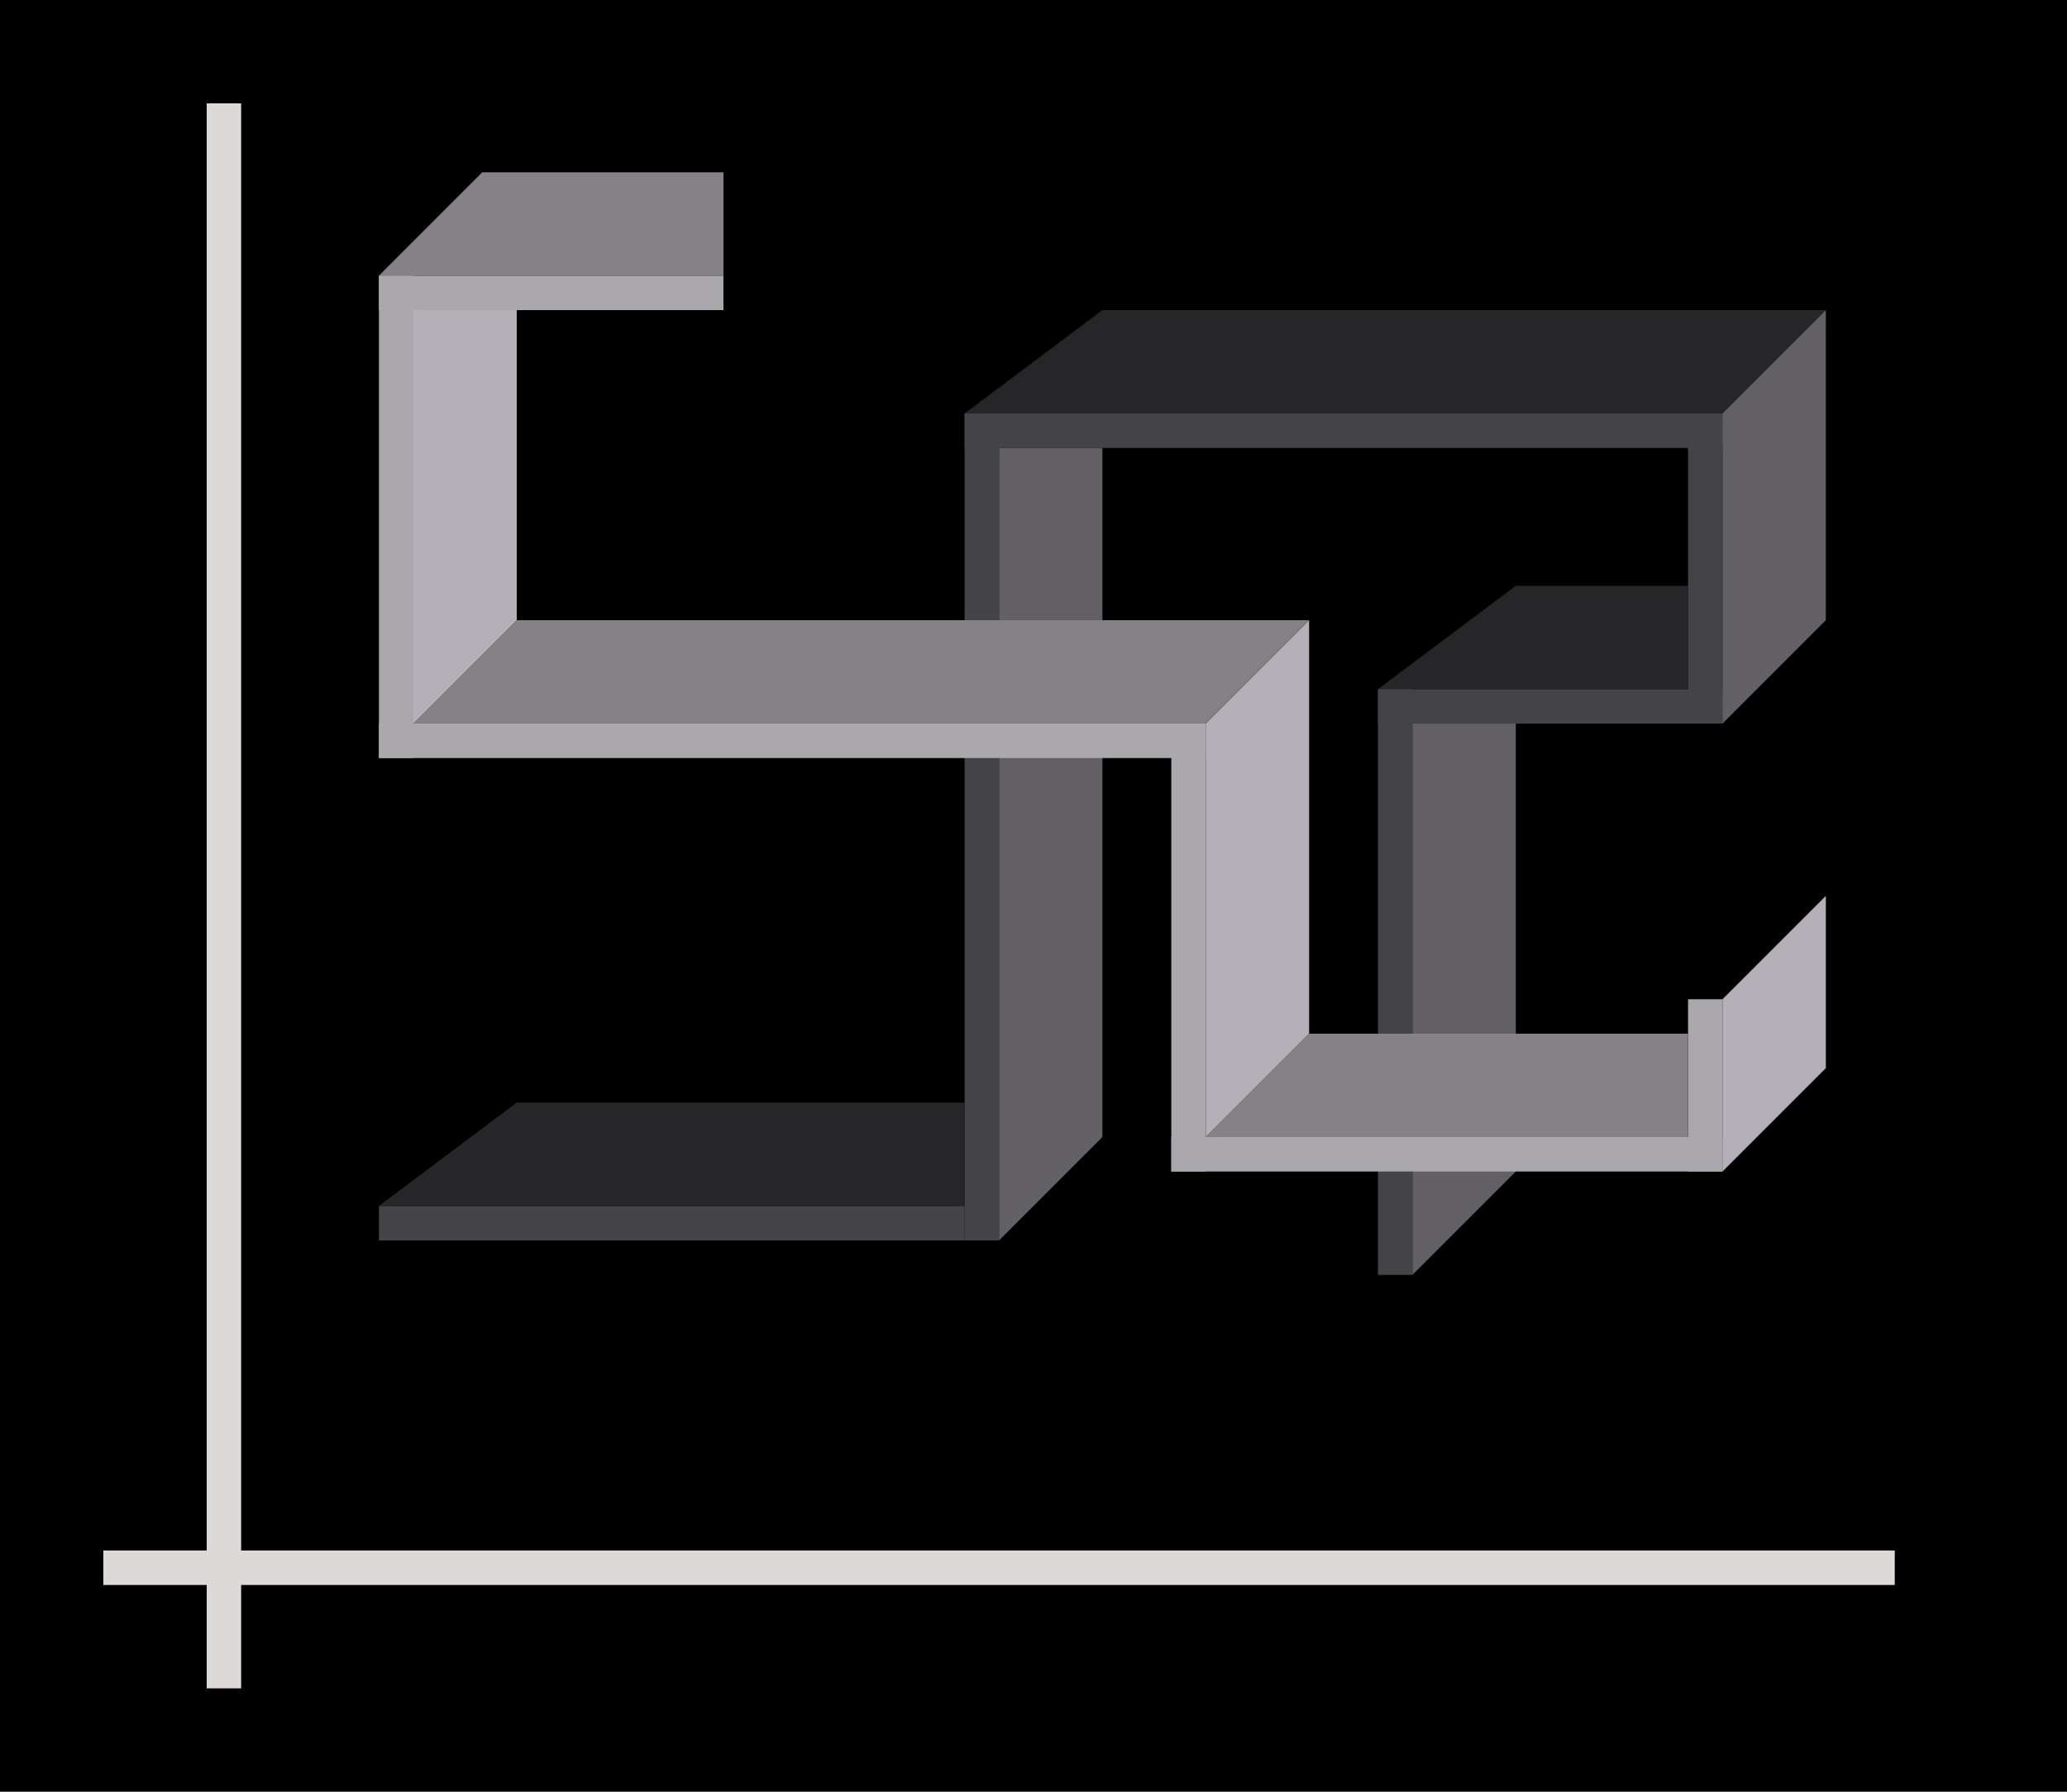 <svg height="52" viewBox="0 0 60 52" width="60" xmlns="http://www.w3.org/2000/svg"><g transform="translate(0 -1000.362)"><path d="m0 1000.362h60v52h-60z" fill="#000"/><path d="m3 1045.362h52v1h-52z" fill="#dcd9d6"/><path d="m6 1003.362h1v46h-1z" fill="#dcd9d6"/><g fill="#aaa8ac"><path d="m11 1008.362h10v1h-10z"/><path d="m11 1008.362h1v14h-1z"/><path d="m34 1021.362h1v13h-1z"/><path d="m49 1029.362h1v5h-1z"/></g><g fill="#444347"><path d="m11 1035.362h17v1h-17z"/><path d="m28 1012.362h1v24h-1z"/><path d="m28 1012.362h22v1h-22z"/><path d="m49 1012.362h1v9h-1z"/><path d="m40 1020.362h10v1h-10z"/><path d="m40 1020.362h1v17h-1z"/></g><g fill-rule="evenodd"><path d="m28 1035.362h-17l4-3h13z" fill="#262628"/><path d="m35 1021.362v12l3-3v-12z" fill="#b5b0b7"/><path d="m29 1013.362v23l3-3v-20z" fill="#626065"/><path d="m35 1021.362h-23l3-3h23z" fill="#858186"/><path d="m50 1029.362v5l3-3v-5z" fill="#b5b0b7"/><path d="m12 1009.362v12l3-3v-9z" fill="#b5b0b7"/><path d="m14 5-3 3h10v-3z" fill="#858186" transform="translate(0 1000.362)"/><path d="m50 1012.362h-22l4-3h21z" fill="#262628"/><path d="m49 1020.362h-9l4-3h5z" fill="#262628"/><g fill="#626065" transform="translate(0 1000.362)"><path d="m50 12v9l3-3v-9z"/><path d="m41 21v16l3-3v-13z"/></g></g><path d="m11 1021.362h24v1h-24z" fill="#aaa8ac"/><path d="m34 1033.362h16v1h-16z" fill="#aaa8ac"/><path d="m49 1033.362h-14l3-3h11z" fill="#858186" fill-rule="evenodd"/></g></svg>